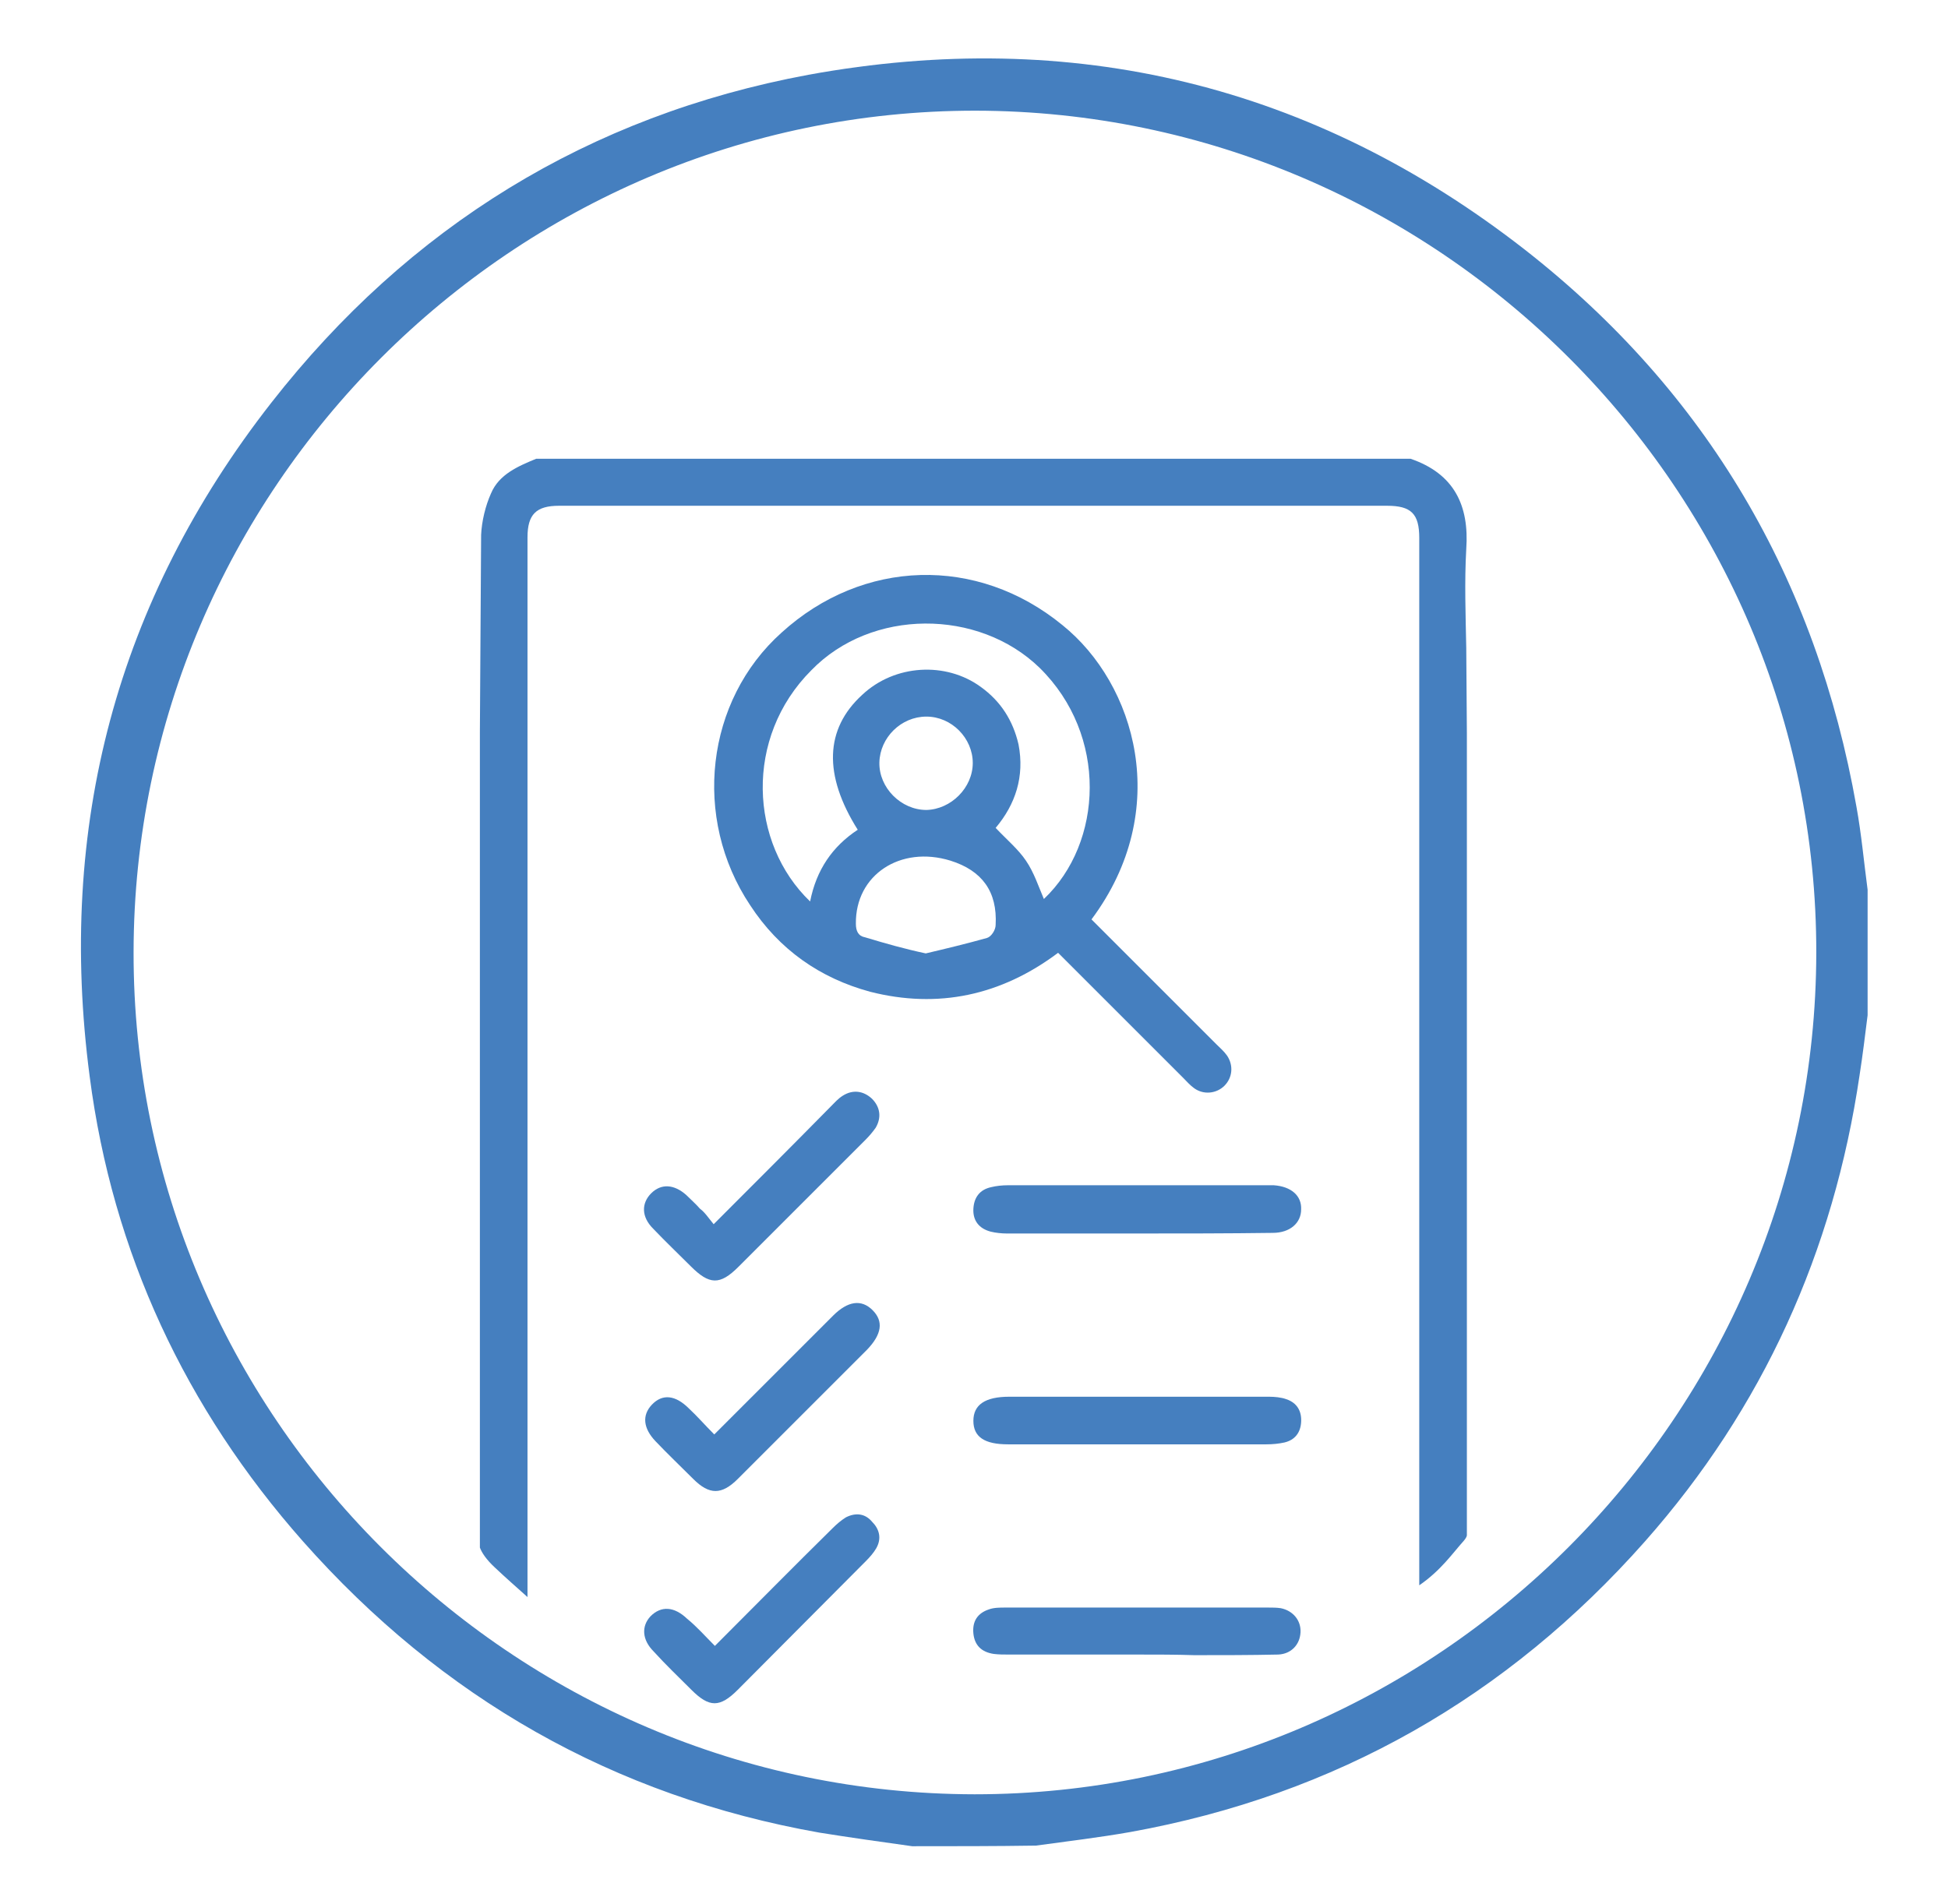 <?xml version="1.0" encoding="utf-8"?>
<!-- Generator: Adobe Illustrator 25.4.0, SVG Export Plug-In . SVG Version: 6.00 Build 0)  -->
<svg version="1.1" id="Capa_1" xmlns="http://www.w3.org/2000/svg" xmlns:xlink="http://www.w3.org/1999/xlink" x="0px" y="0px"
	 viewBox="0 0 315 308" style="enable-background:new 0 0 315 308;" xml:space="preserve">
<style type="text/css">
	.st0{fill:#457FBF;}
</style>
<g>
	<g>
		<path class="st0" d="M237.2,118.6v129.6c0,0,0.1,0.3-0.5,1c-1.8,2-3.7,4.8-7.2,7.2c0-26.7,0-54.2,0-80.9c0-29.5,0-59,0-88.5
			c0-3.9-1.3-5.2-5.2-5.2c-44.6,0-89.3,0-133.9,0c-3.7,0-5.1,1.4-5.1,5.1c0,57.1,0,114.3,0,171.4c-1.9-1.7-3.5-3.1-5.3-4.8
			c-1.4-1.3-2.1-2.4-2.4-3.2v-132l0.2-31.8c0.1-2.2,0.7-4.7,1.6-6.7c1.3-3.1,4.4-4.4,7.3-5.6h141.4c7,2.4,9.5,7.5,9,14.6
			c-0.3,5.3-0.1,10.7,0,16L237.2,118.6z"/>
		<path class="st0" d="M176.5,148.7c6.8,6.8,13.5,13.5,20.2,20.2c0.6,0.6,1.2,1.1,1.7,1.8c1.1,1.6,0.9,3.6-0.4,4.9
			c-1.3,1.3-3.4,1.5-4.9,0.4c-0.7-0.5-1.2-1.1-1.8-1.7c-6.7-6.7-13.4-13.4-20.2-20.2c-9.2,6.9-19.4,9.1-30.4,6.3
			c-8.1-2.2-14.7-6.8-19.4-14c-9.4-14.1-7.2-33.1,5.1-44.1c13.1-11.9,31.6-12.5,45.4-1.2C183.6,110.6,189.7,131,176.5,148.7z
			 M131,145.8c1-5.1,3.6-8.9,7.7-11.6c-5.6-8.9-5.3-16.3,0.7-21.8c5.3-5,13.6-5.4,19.2-1.3c3.2,2.3,5.2,5.4,6.1,9.3
			c1,5.2-0.5,9.7-3.7,13.5c1.8,1.9,3.7,3.5,4.9,5.3c1.3,1.9,2,4.1,2.9,6.2c9.6-9.1,10.4-26.5-0.7-37.4c-9.9-9.6-27.2-9.6-36.9,0.4
			C120.3,119.3,121.2,136.4,131,145.8z M149.7,154.2c3.4-0.8,6.7-1.6,9.9-2.5c0.7-0.2,1.4-1.3,1.4-2.1c0.3-5.4-2.2-8.8-7.3-10.4
			c-8.1-2.5-15.4,2.3-15.3,10.2c0,1.2,0.4,2,1.5,2.2C143.2,152.6,146.4,153.5,149.7,154.2z M149.8,115.9c-4.1,0-7.5,3.4-7.6,7.4
			c-0.1,4.1,3.5,7.7,7.6,7.7c4-0.1,7.5-3.6,7.5-7.6C157.3,119.4,153.9,115.9,149.8,115.9z"/>
		<path class="st0" d="M183.9,199.5c-7,0-14.1,0-21.1,0c-0.8,0-1.8-0.1-2.6-0.3c-1.9-0.5-2.9-1.8-2.8-3.7c0.1-1.8,1-3.1,2.9-3.5
			c0.8-0.2,1.8-0.3,2.6-0.3c14,0,28,0,42,0c0.4,0,0.7,0,1.1,0c2.8,0.2,4.5,1.7,4.4,3.9c0,2.2-1.8,3.8-4.6,3.8
			C198.5,199.5,191.2,199.5,183.9,199.5z"/>
		<path class="st0" d="M183.8,225.9c7.1,0,14.2,0,21.4,0c0.9,0,2,0.1,2.8,0.4c1.8,0.6,2.5,2,2.4,3.7c-0.1,1.7-1,2.9-2.7,3.3
			c-0.9,0.2-1.9,0.3-2.9,0.3c-14,0-27.8,0-41.8,0c-3.8,0-5.6-1.2-5.6-3.8c0-2.6,1.9-3.9,5.8-3.9
			C170.1,225.9,176.9,225.9,183.8,225.9z"/>
		<path class="st0" d="M183.8,267.6c-6.9,0-13.8,0-20.7,0c-0.8,0-1.6,0-2.4-0.1c-2-0.3-3.1-1.4-3.3-3.3c-0.2-2,0.7-3.3,2.5-3.9
			c0.8-0.3,1.8-0.3,2.6-0.3c14.2,0,28.5,0,42.6,0c0.7,0,1.3,0,2,0.1c2,0.4,3.3,2,3.2,3.9c-0.1,2-1.5,3.5-3.6,3.6
			c-4.5,0.1-9,0.1-13.6,0.1C190.2,267.6,187,267.6,183.8,267.6z"/>
		<path class="st0" d="M115.5,232c4-4,7.7-7.7,11.3-11.3c2.6-2.6,5.2-5.2,7.9-7.9c2.4-2.4,4.6-2.7,6.4-0.9c1.8,1.8,1.5,3.9-0.9,6.4
			c-6.9,6.9-14,14-20.9,20.9c-2.6,2.6-4.6,2.6-7.2,0c-2.1-2.1-4.1-4-6.1-6.1c-2-2.1-2.2-4.2-0.6-5.9c1.7-1.8,3.8-1.6,6,0.6
			C112.7,229,114,230.5,115.5,232z"/>
		<path class="st0" d="M115.6,266.2c6.6-6.6,12.7-12.8,19-19c0.7-0.7,1.4-1.3,2.2-1.8c1.6-0.8,3.1-0.6,4.2,0.7
			c1.2,1.2,1.6,2.7,0.7,4.3c-0.4,0.7-1,1.4-1.7,2.1c-6.9,6.9-13.8,13.9-20.7,20.8c-2.9,2.9-4.6,2.9-7.5,0c-2.1-2.1-4.1-4-6.1-6.2
			c-1.9-1.9-2-4.1-0.5-5.7c1.7-1.7,3.8-1.6,5.9,0.4C112.7,263.1,114,264.6,115.6,266.2z"/>
		<path class="st0" d="M115.4,198c6.7-6.7,12.8-12.8,18.9-19c0.7-0.7,1.2-1.3,2-1.8c1.6-1,3.3-0.8,4.7,0.5c1.3,1.3,1.6,3,0.6,4.7
			c-0.5,0.7-1,1.3-1.6,1.9c-6.8,6.8-13.7,13.7-20.6,20.6c-3,3-4.7,2.9-7.7-0.1c-2.1-2.1-4.1-4-6.1-6.1c-1.9-1.9-1.9-4.1-0.3-5.7
			c1.6-1.6,3.7-1.5,5.7,0.3c0.7,0.7,1.5,1.4,2.2,2.2C114,196.1,114.5,196.9,115.4,198z"/>
	</g>
	<g>
		<path class="st0" d="M147.5,298.6c-5-0.7-10-1.4-15-2.2c-33.3-5.9-61.1-21.8-83.5-47.1c-19-21.5-30.8-46.7-34.5-75.2
			c-5.3-40.3,4.3-76.9,29.4-109c22.2-28.4,51.3-46.4,86.8-53c42.7-7.8,81.7,1.6,115.9,28.3c29.4,23,47.1,53.3,53.6,90.1
			c0.8,4.4,1.2,8.9,1.8,13.4c0,6.8,0,13.5,0,20.3c-0.4,3.2-0.8,6.5-1.3,9.7c-4.2,28.5-15.6,53.8-34.7,75.4c-22.3,25.2-50,41-83.2,47
			c-5.1,0.9-10.2,1.5-15.3,2.2C161,298.6,154.3,298.6,147.5,298.6z M293.7,154.1c0.1-74.8-61.1-136.1-136-136.2
			c-74.8,0-136,61.2-136.1,136.1c-0.1,74.8,61.1,136.1,136,136.2C232.3,290.2,293.6,229,293.7,154.1z"/>
	</g>
</g>
</svg>
